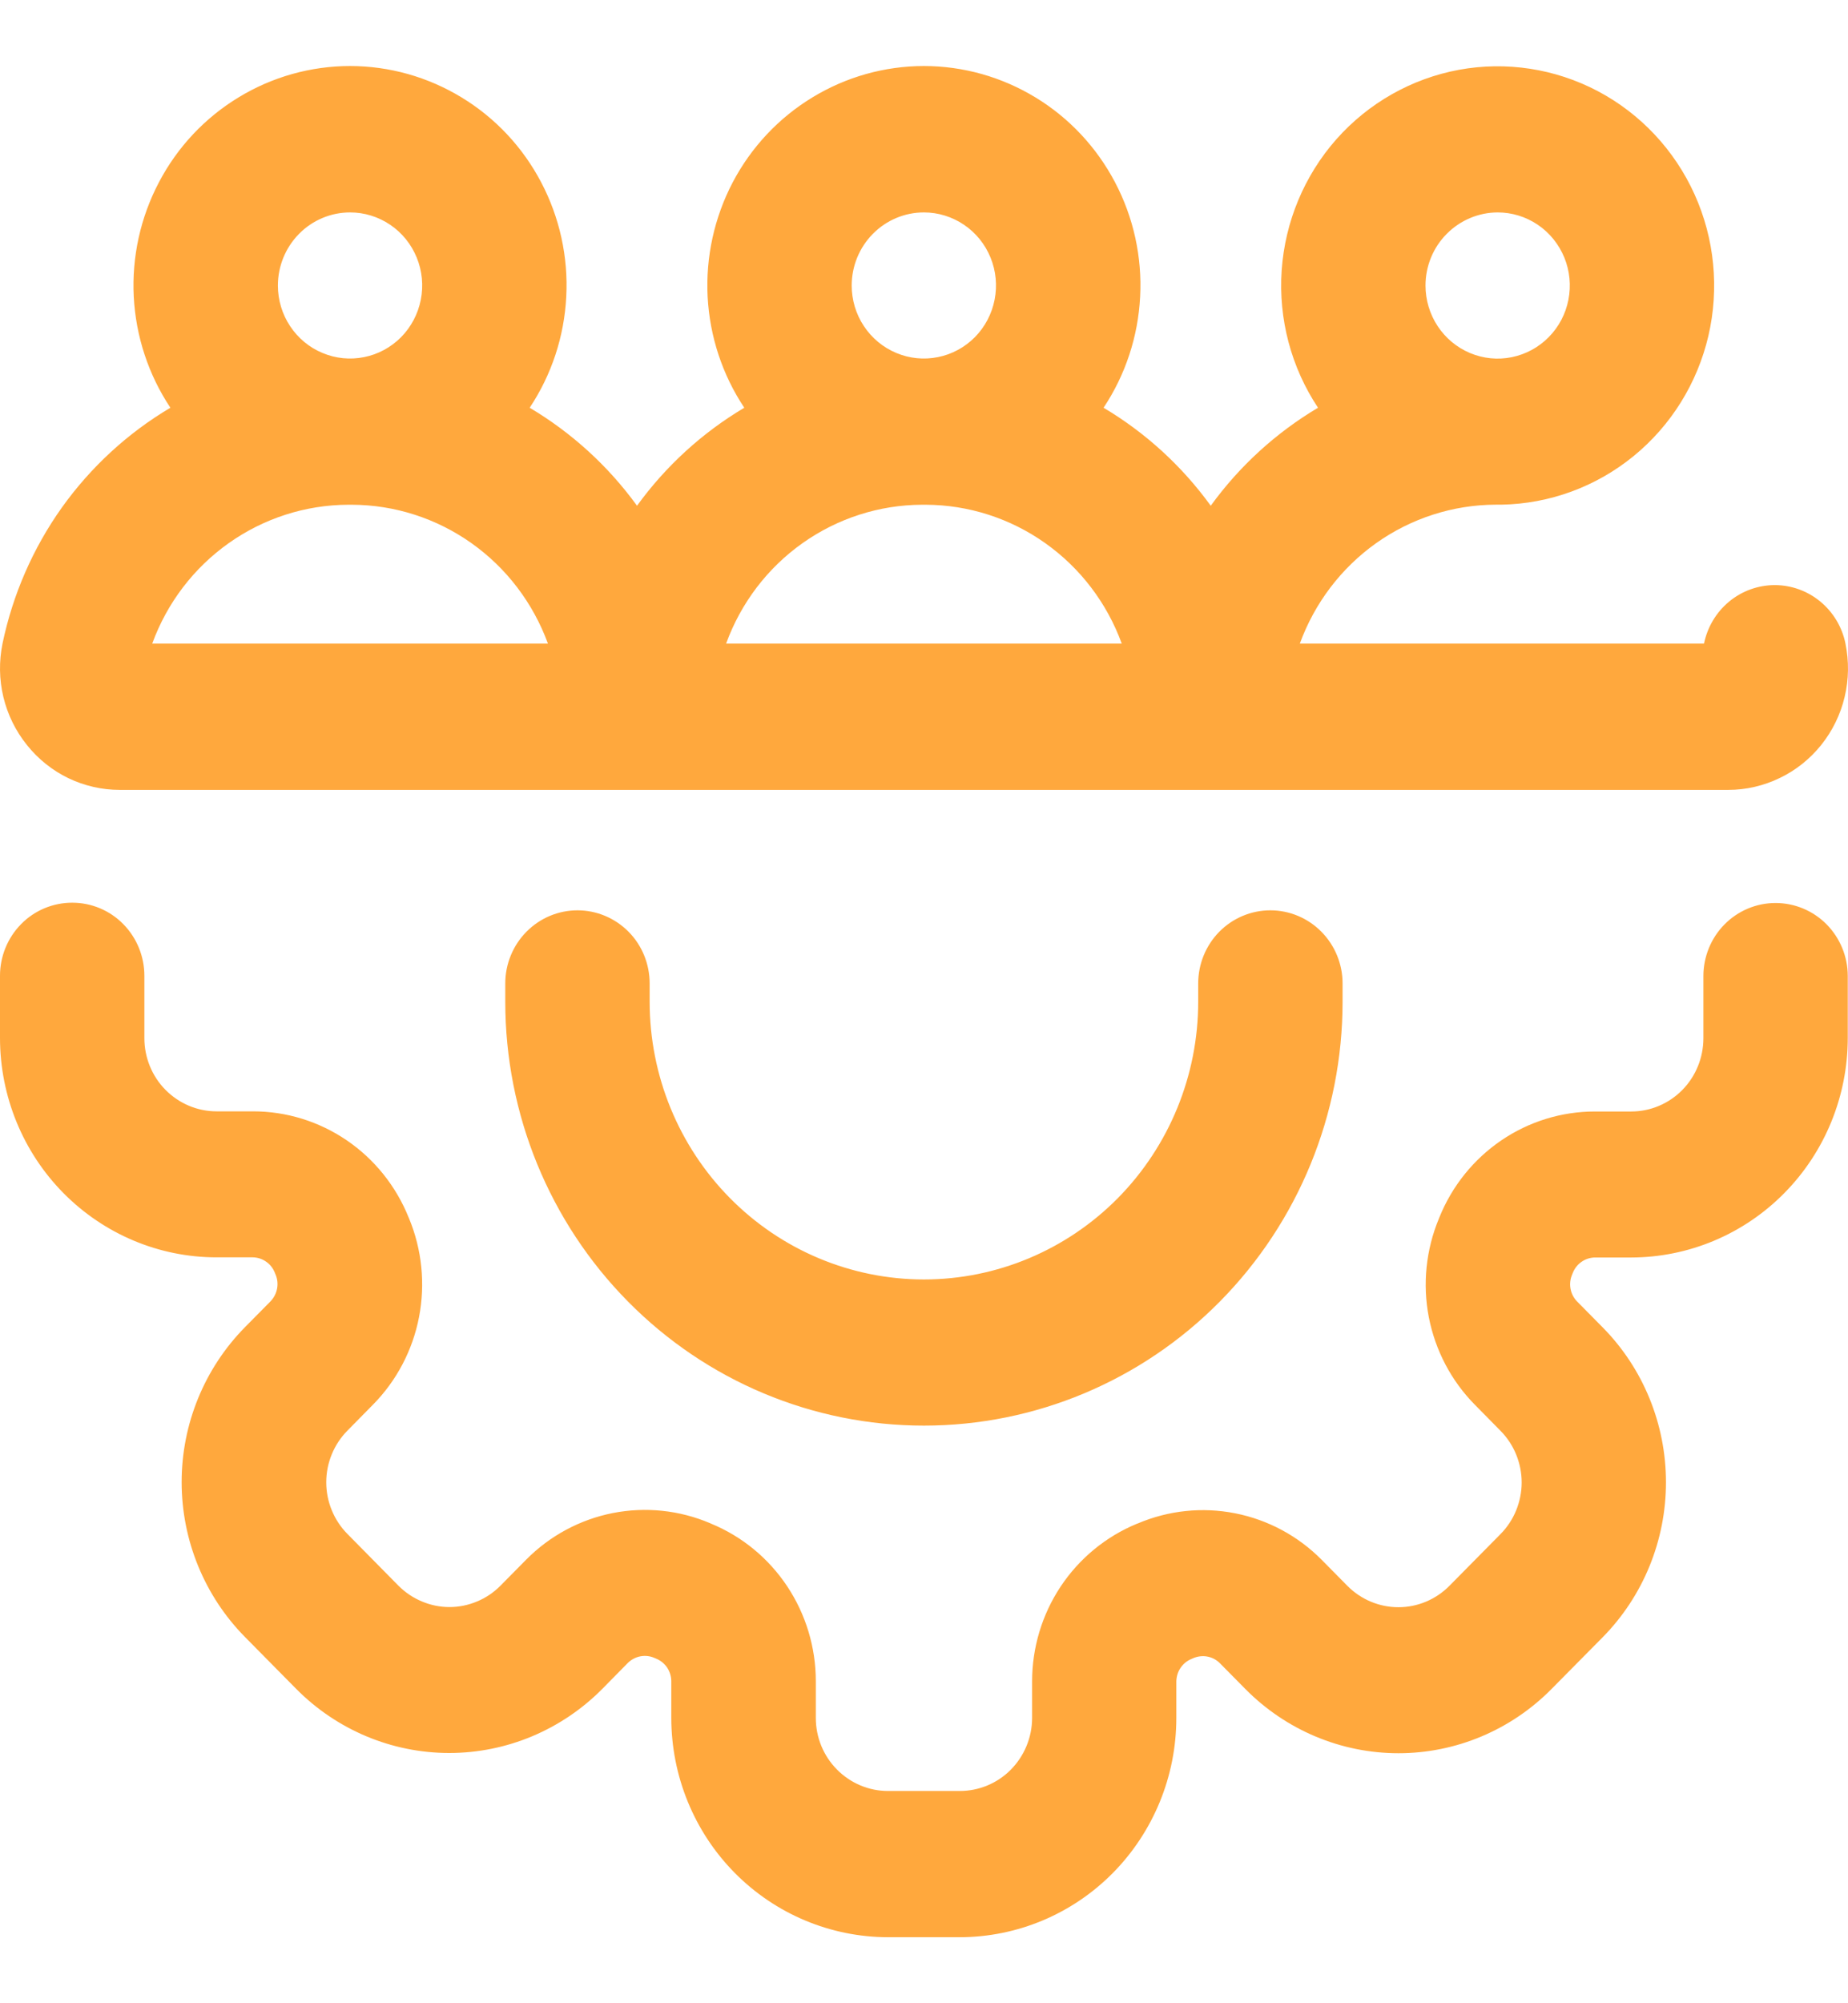 <svg width="24" height="26" viewBox="0 0 24 26" fill="none" xmlns="http://www.w3.org/2000/svg">
<path d="M8.437 12.764V13.002C8.437 13.957 8.812 14.874 9.48 15.55C10.148 16.226 11.054 16.606 11.999 16.606C12.943 16.606 13.85 16.226 14.518 15.55C15.185 14.874 15.561 13.957 15.561 13.002V12.764C15.561 12.512 15.66 12.271 15.835 12.093C16.011 11.915 16.25 11.815 16.498 11.815C16.747 11.815 16.985 11.915 17.161 12.093C17.337 12.271 17.436 12.512 17.436 12.764V13.002C17.436 14.461 16.863 15.86 15.843 16.892C14.824 17.924 13.441 18.503 11.999 18.503C10.557 18.503 9.174 17.924 8.155 16.892C7.135 15.86 6.562 14.461 6.562 13.002V12.764C6.562 12.512 6.661 12.271 6.837 12.093C7.013 11.915 7.251 11.815 7.5 11.815C7.748 11.815 7.987 11.915 8.163 12.093C8.339 12.271 8.437 12.512 8.437 12.764ZM23.059 11.72C22.81 11.72 22.572 11.82 22.396 11.998C22.221 12.175 22.122 12.417 22.122 12.668V13.478C22.121 13.729 22.023 13.97 21.847 14.148C21.671 14.326 21.433 14.426 21.185 14.426H20.713C20.279 14.426 19.855 14.557 19.496 14.802C19.136 15.047 18.857 15.395 18.693 15.801L18.687 15.816C18.519 16.22 18.473 16.666 18.556 17.096C18.64 17.526 18.847 17.922 19.154 18.232L19.487 18.57C19.574 18.658 19.643 18.762 19.69 18.877C19.737 18.992 19.762 19.116 19.762 19.241C19.762 19.365 19.737 19.488 19.69 19.604C19.643 19.719 19.574 19.823 19.487 19.911L18.824 20.582C18.648 20.76 18.41 20.86 18.161 20.86C17.913 20.86 17.674 20.76 17.498 20.582L17.165 20.245C16.858 19.935 16.467 19.725 16.041 19.641C15.616 19.557 15.175 19.603 14.776 19.773L14.762 19.778C14.361 19.944 14.017 20.227 13.775 20.591C13.533 20.955 13.404 21.384 13.404 21.822V22.3C13.403 22.551 13.303 22.791 13.127 22.969C12.952 23.146 12.713 23.245 12.465 23.245H11.532C11.284 23.245 11.046 23.145 10.87 22.967C10.694 22.79 10.595 22.549 10.595 22.297V21.82C10.595 21.381 10.465 20.952 10.223 20.588C9.981 20.224 9.637 19.941 9.236 19.776L9.223 19.77C8.824 19.6 8.383 19.554 7.957 19.638C7.532 19.722 7.14 19.933 6.834 20.242L6.5 20.58C6.413 20.668 6.31 20.738 6.196 20.785C6.082 20.833 5.961 20.858 5.837 20.858C5.714 20.858 5.592 20.833 5.479 20.785C5.365 20.738 5.262 20.668 5.174 20.58L4.512 19.909C4.425 19.821 4.356 19.717 4.309 19.602C4.261 19.486 4.237 19.363 4.237 19.238C4.237 19.114 4.261 18.991 4.309 18.875C4.356 18.76 4.425 18.656 4.512 18.568L4.845 18.23C5.151 17.92 5.359 17.524 5.442 17.094C5.525 16.663 5.48 16.218 5.312 15.813L5.306 15.799C5.142 15.393 4.863 15.045 4.503 14.8C4.143 14.555 3.72 14.424 3.286 14.424H2.812C2.563 14.424 2.325 14.323 2.149 14.145C1.973 13.967 1.875 13.725 1.875 13.474V12.664C1.875 12.413 1.776 12.171 1.6 11.993C1.425 11.815 1.186 11.716 0.938 11.716C0.689 11.716 0.45 11.815 0.275 11.993C0.099 12.171 0 12.413 0 12.664V13.474C0.001 14.228 0.297 14.952 0.824 15.485C1.352 16.019 2.067 16.319 2.812 16.319H3.284C3.346 16.32 3.406 16.34 3.456 16.375C3.507 16.41 3.546 16.46 3.569 16.518L3.577 16.538C3.603 16.596 3.61 16.66 3.599 16.722C3.588 16.784 3.559 16.841 3.516 16.887L3.183 17.224C2.656 17.758 2.359 18.481 2.359 19.236C2.359 19.991 2.656 20.715 3.183 21.248L3.846 21.919C4.373 22.452 5.089 22.752 5.834 22.752C6.58 22.752 7.295 22.452 7.823 21.919L8.156 21.581C8.201 21.538 8.258 21.508 8.319 21.497C8.38 21.486 8.444 21.493 8.501 21.519L8.518 21.526C8.576 21.549 8.626 21.589 8.662 21.64C8.697 21.692 8.717 21.753 8.718 21.816V22.294C8.718 23.049 9.014 23.774 9.542 24.308C10.07 24.842 10.786 25.142 11.532 25.143H12.465C13.211 25.142 13.926 24.842 14.453 24.309C14.98 23.775 15.277 23.052 15.277 22.297V21.82C15.279 21.757 15.298 21.695 15.334 21.644C15.37 21.592 15.419 21.553 15.477 21.53L15.495 21.522C15.553 21.497 15.616 21.489 15.677 21.5C15.739 21.511 15.795 21.54 15.84 21.584L16.173 21.921C16.701 22.455 17.416 22.755 18.162 22.755C18.907 22.755 19.623 22.455 20.15 21.921L20.813 21.251C21.34 20.717 21.636 19.993 21.636 19.239C21.636 18.484 21.34 17.76 20.813 17.227L20.479 16.889C20.436 16.844 20.407 16.787 20.396 16.724C20.385 16.662 20.393 16.598 20.418 16.541L20.425 16.523C20.448 16.464 20.487 16.414 20.538 16.378C20.589 16.342 20.65 16.322 20.712 16.321H21.184C21.93 16.32 22.645 16.02 23.172 15.486C23.7 14.952 23.996 14.229 23.997 13.474V12.664C23.996 12.413 23.896 12.173 23.721 11.996C23.545 11.819 23.307 11.72 23.059 11.72ZM0.351 9.671C0.204 9.489 0.099 9.276 0.044 9.047C-0.011 8.819 -0.014 8.581 0.033 8.351C0.166 7.716 0.428 7.115 0.803 6.588C1.179 6.062 1.659 5.62 2.213 5.292C1.928 4.864 1.764 4.366 1.737 3.85C1.711 3.335 1.824 2.822 2.064 2.366C2.303 1.91 2.661 1.529 3.098 1.264C3.535 0.998 4.036 0.857 4.546 0.857C5.056 0.857 5.556 0.998 5.994 1.264C6.431 1.529 6.789 1.91 7.028 2.366C7.268 2.822 7.381 3.335 7.354 3.85C7.328 4.366 7.164 4.864 6.879 5.292C7.424 5.616 7.899 6.048 8.273 6.564C8.647 6.048 9.121 5.616 9.666 5.292C9.381 4.864 9.217 4.366 9.19 3.85C9.164 3.335 9.277 2.822 9.516 2.366C9.756 1.91 10.114 1.529 10.551 1.264C10.988 0.998 11.489 0.857 11.999 0.857C12.509 0.857 13.009 0.998 13.447 1.264C13.884 1.529 14.241 1.91 14.481 2.366C14.721 2.822 14.834 3.335 14.807 3.85C14.781 4.366 14.617 4.864 14.332 5.292C14.877 5.616 15.35 6.048 15.724 6.564C16.098 6.048 16.572 5.616 17.117 5.292C16.768 4.767 16.602 4.14 16.645 3.509C16.689 2.878 16.939 2.279 17.355 1.808C17.772 1.337 18.332 1.02 18.947 0.906C19.562 0.793 20.197 0.891 20.751 1.183C21.305 1.476 21.747 1.947 22.007 2.522C22.267 3.097 22.33 3.744 22.187 4.359C22.043 4.975 21.701 5.524 21.214 5.921C20.727 6.318 20.124 6.539 19.499 6.55H19.474H19.425C18.87 6.552 18.329 6.726 17.874 7.048C17.419 7.371 17.073 7.826 16.881 8.353H22.13C22.174 8.139 22.289 7.946 22.456 7.808C22.623 7.67 22.833 7.594 23.049 7.594C23.265 7.594 23.474 7.67 23.641 7.808C23.808 7.946 23.924 8.139 23.967 8.353C24.014 8.582 24.011 8.819 23.956 9.047C23.902 9.274 23.798 9.487 23.652 9.669C23.506 9.851 23.322 9.998 23.113 10.098C22.904 10.199 22.676 10.252 22.444 10.252H1.556C1.325 10.252 1.097 10.2 0.888 10.1C0.679 9.999 0.496 9.852 0.351 9.671ZM9.43 8.353H14.568C14.376 7.826 14.029 7.371 13.574 7.049C13.12 6.727 12.578 6.553 12.023 6.551H11.974C11.419 6.553 10.878 6.727 10.423 7.049C9.968 7.371 9.622 7.826 9.43 8.353ZM18.513 3.706C18.513 3.893 18.568 4.077 18.671 4.233C18.774 4.389 18.92 4.51 19.091 4.582C19.263 4.654 19.451 4.673 19.633 4.636C19.815 4.599 19.982 4.509 20.113 4.376C20.244 4.244 20.333 4.075 20.369 3.891C20.405 3.707 20.387 3.516 20.316 3.343C20.245 3.17 20.125 3.021 19.971 2.917C19.817 2.813 19.636 2.757 19.45 2.757C19.202 2.758 18.964 2.858 18.788 3.036C18.612 3.213 18.513 3.454 18.513 3.706ZM11.061 3.706C11.061 3.893 11.116 4.077 11.219 4.232C11.322 4.388 11.469 4.51 11.64 4.581C11.811 4.653 11.999 4.672 12.181 4.635C12.363 4.599 12.53 4.508 12.661 4.376C12.792 4.243 12.881 4.074 12.917 3.89C12.953 3.706 12.935 3.516 12.864 3.343C12.793 3.169 12.673 3.021 12.519 2.917C12.365 2.813 12.184 2.757 11.999 2.757C11.75 2.757 11.512 2.857 11.336 3.035C11.16 3.213 11.061 3.454 11.061 3.706ZM3.609 3.706C3.609 3.893 3.664 4.077 3.767 4.232C3.87 4.388 4.016 4.51 4.188 4.581C4.359 4.653 4.547 4.672 4.729 4.635C4.911 4.599 5.078 4.508 5.209 4.376C5.34 4.243 5.429 4.074 5.465 3.89C5.501 3.706 5.483 3.516 5.412 3.343C5.341 3.169 5.221 3.021 5.067 2.917C4.913 2.813 4.732 2.757 4.547 2.757C4.298 2.757 4.059 2.857 3.884 3.035C3.708 3.213 3.609 3.454 3.609 3.706ZM1.977 8.353H7.116C6.923 7.826 6.577 7.371 6.122 7.049C5.667 6.727 5.126 6.553 4.571 6.551H4.522C3.967 6.553 3.426 6.727 2.971 7.049C2.516 7.371 2.169 7.826 1.977 8.353Z" fill="#FFA83D"/>
</svg>

